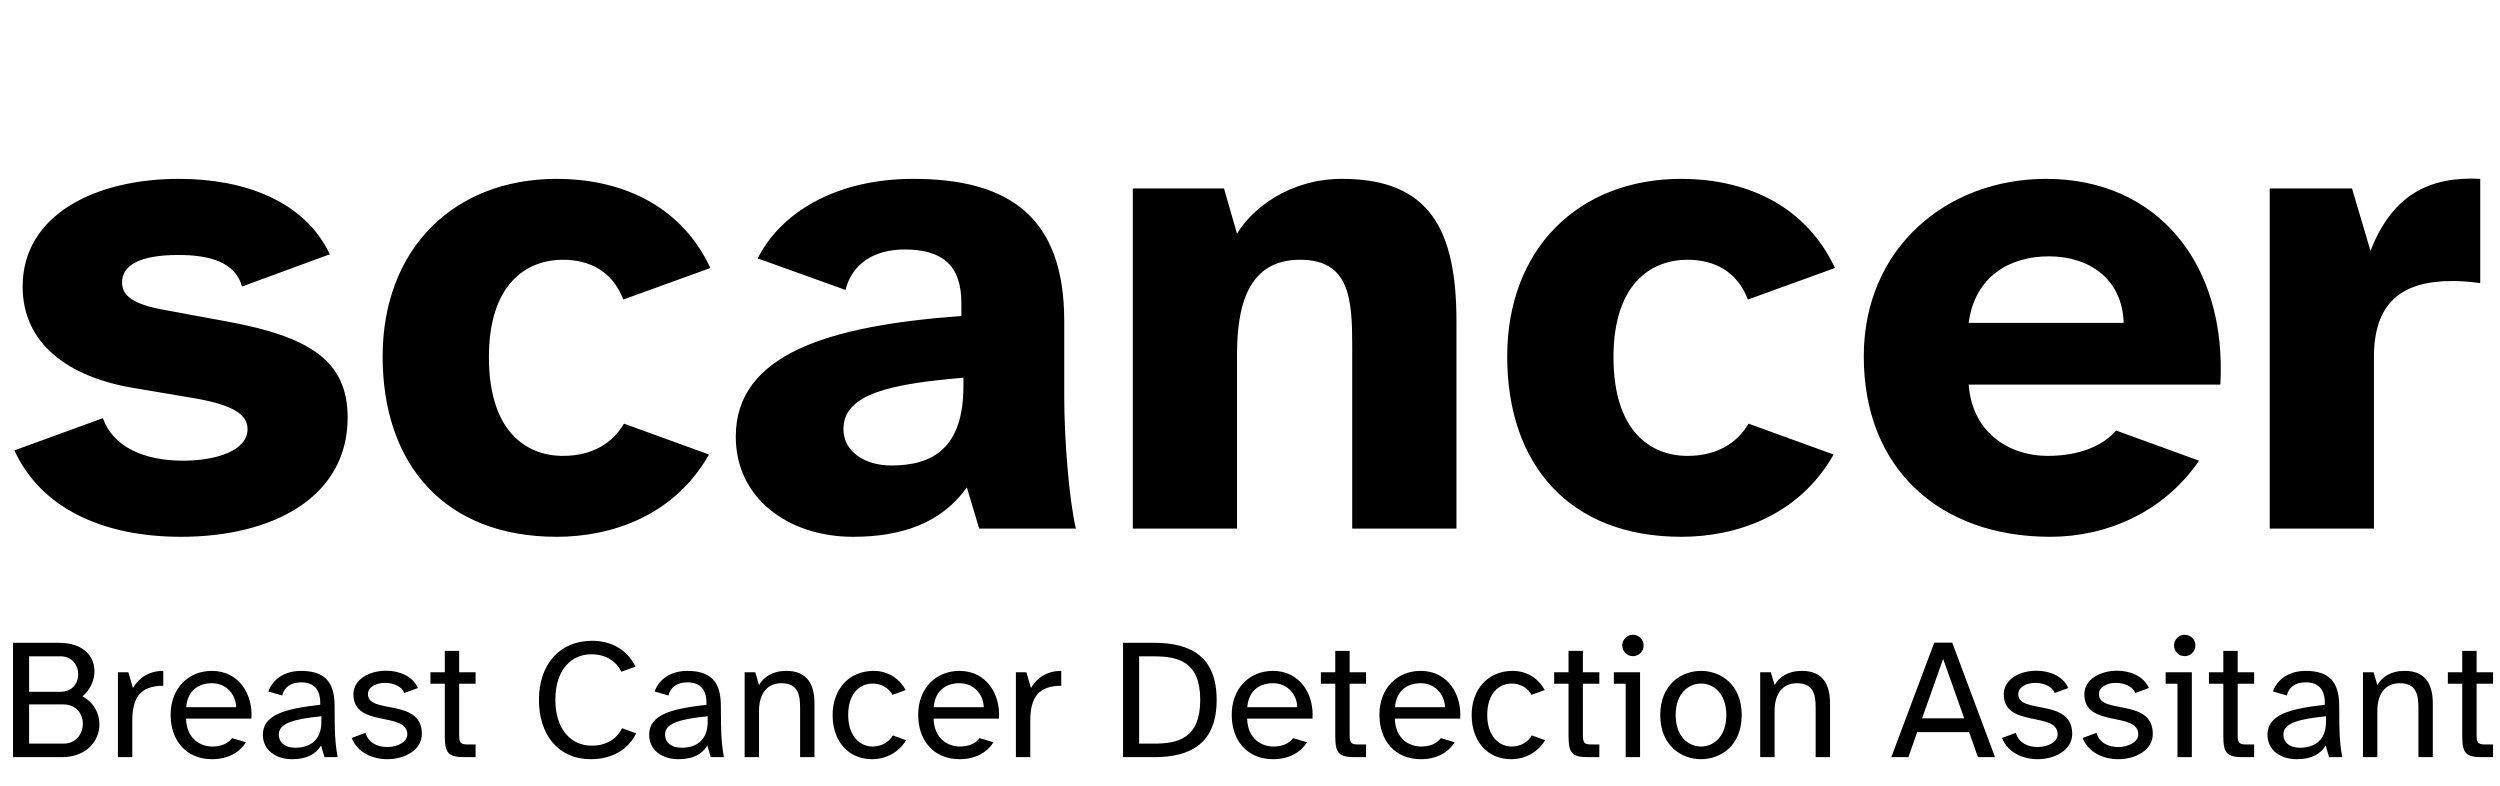 <?xml version="1.0" encoding="UTF-8"?>
<svg width="175px" height="55px" viewBox="0 0 175 55" version="1.1" xmlns="http://www.w3.org/2000/svg" xmlns:xlink="http://www.w3.org/1999/xlink">
    <title>Logo Copy 3</title>
    <g id="Page-1" stroke="none" stroke-width="1" fill="none" fill-rule="evenodd">
        <g id="Logo-Copy-3">
            <path d="M12.672,37.576 C19.056,37.576 24.336,34.84 24.336,29.224 C24.336,25.24 21.648,23.56 15.888,22.504 L11.472,21.688 C9.36,21.304 8.544,20.728 8.544,19.768 C8.544,18.52 9.888,17.848 12.48,17.848 C14.64,17.848 16.464,18.328 16.944,20.056 L23.088,17.8 C21.312,14.056 17.088,12.52 12.528,12.52 C6.624,12.52 1.584,15.064 1.584,20.056 C1.584,24.04 4.752,26.392 9.36,27.16 L13.632,27.88 C16.368,28.36 17.328,29.032 17.328,30.04 C17.328,31.528 15.168,32.248 12.816,32.248 C10.08,32.248 7.92,31.288 7.2,29.272 L1.008,31.528 C2.832,35.512 7.104,37.576 12.672,37.576 Z M38.976,37.576 C42.768,37.576 47.184,36.136 49.632,31.816 L43.68,29.656 C42.864,31.048 41.424,31.912 39.408,31.912 C36.816,31.912 34.224,30.184 34.224,25 C34.224,19.96 36.768,18.184 39.408,18.184 C41.232,18.184 42.864,18.952 43.632,20.968 L49.728,18.76 C47.52,14.056 43.056,12.52 38.976,12.52 C31.728,12.52 26.784,17.464 26.784,24.952 C26.784,32.488 31.104,37.576 38.976,37.576 Z M59.712,37.576 C63.12,37.576 65.904,36.616 67.68,34.12 L68.544,37 L75.312,37 C74.832,34.936 74.496,30.808 74.496,27.688 L74.496,22.456 C74.496,15.256 70.704,12.52 63.936,12.52 C58.464,12.52 54.624,14.92 53.04,18.088 L59.184,20.296 C59.664,18.376 61.296,17.464 63.312,17.464 C65.856,17.464 67.296,18.472 67.296,21.208 L67.296,22.12 C58.08,22.792 51.504,24.76 51.504,30.568 C51.504,34.888 55.2,37.576 59.712,37.576 Z M62.4,32.584 C60.48,32.584 59.04,31.576 59.04,30.04 C59.04,27.544 62.4,26.872 67.44,26.44 L67.44,27.016 C67.44,31.384 65.28,32.584 62.4,32.584 Z M86.592,37 L86.592,24.76 C86.592,20.44 87.936,18.184 91.008,18.184 C94.512,18.184 94.656,20.968 94.656,24.328 L94.656,37 L101.952,37 L101.952,22.504 C101.952,16.072 100.08,12.52 93.936,12.52 C90.288,12.52 87.648,14.584 86.592,16.36 L85.68,13.192 L79.296,13.192 L79.296,37 L86.592,37 Z M117.696,37.576 C121.488,37.576 125.904,36.136 128.352,31.816 L122.4,29.656 C121.584,31.048 120.144,31.912 118.128,31.912 C115.536,31.912 112.944,30.184 112.944,25 C112.944,19.96 115.488,18.184 118.128,18.184 C119.952,18.184 121.584,18.952 122.352,20.968 L128.448,18.76 C126.24,14.056 121.776,12.52 117.696,12.52 C110.448,12.52 105.504,17.464 105.504,24.952 C105.504,32.488 109.824,37.576 117.696,37.576 Z M143.52,37.576 C147.408,37.576 151.44,35.896 153.936,32.248 L148.128,30.136 C147.216,31.192 145.584,31.912 143.328,31.912 C140.64,31.912 138.048,30.28 137.808,26.92 L155.424,26.92 C155.904,18.52 151.056,12.52 143.232,12.52 C136.272,12.52 130.464,17.368 130.464,24.952 C130.464,32.824 135.792,37.576 143.52,37.576 Z M148.656,22.6 L137.808,22.6 C138.24,19.336 140.688,17.944 143.424,17.944 C146.256,17.944 148.56,19.528 148.656,22.6 Z M166.176,37 L166.176,25 C166.176,21.208 168.096,19.672 171.648,19.672 C172.32,19.672 172.848,19.72 173.616,19.816 L173.616,12.52 C169.968,12.328 167.424,13.72 165.936,17.56 L164.64,13.192 L158.88,13.192 L158.88,37 L166.176,37 Z" id="scancer" fill="#000000" fill-rule="nonzero"></path>
            <path d="M4.325,53 C6.074,53 6.96,51.85 6.96,50.7 C6.96,49.933 6.565,49.166 5.774,48.747 C6.313,48.292 6.613,47.621 6.613,46.986 C6.613,45.968 5.87,44.997 4.133,44.997 L0.91,44.997 L0.91,53 L4.325,53 Z M4.253,48.424 L2.037,48.424 L2.037,45.944 L4.253,45.944 C5.056,45.944 5.475,46.579 5.475,47.202 C5.475,47.813 5.068,48.424 4.253,48.424 Z M4.445,52.054 L2.037,52.054 L2.037,49.31 L4.433,49.31 C5.343,49.31 5.798,49.981 5.798,50.664 C5.798,51.359 5.331,52.054 4.445,52.054 Z M9.261,53 L9.261,50.448 C9.261,48.867 9.8,48.004 11.429,48.004 L11.429,46.962 C10.435,46.962 9.728,47.441 9.308,48.16 L8.985,47.058 L8.254,47.058 L8.254,53 L9.261,53 Z M14.855,53.144 C15.969,53.144 16.784,52.653 17.215,51.958 L16.245,51.67 C15.969,52.03 15.526,52.257 14.855,52.257 C14.124,52.257 13.07,51.802 13.022,50.304 L17.599,50.304 C17.718,48.603 16.724,46.962 14.831,46.962 C13.202,46.962 11.944,48.16 11.944,50.041 C11.944,51.79 12.986,53.144 14.855,53.144 Z M16.532,49.502 L13.034,49.502 C13.13,48.304 13.933,47.825 14.831,47.825 C15.885,47.825 16.52,48.663 16.532,49.502 Z M20.45,53.144 C21.492,53.144 22.115,52.784 22.474,52.185 L22.714,53 L23.637,53 C23.529,52.437 23.445,51.754 23.433,50.76 L23.421,49.37 C23.409,47.705 22.702,46.962 21.061,46.962 C19.995,46.962 19.108,47.489 18.785,48.4 L19.755,48.687 C19.887,48.112 20.354,47.765 21.073,47.765 C22.031,47.765 22.451,48.328 22.415,49.334 C19.983,49.61 18.401,50.017 18.401,51.431 C18.401,52.521 19.324,53.144 20.45,53.144 Z M20.666,52.341 C19.947,52.341 19.515,51.97 19.515,51.407 C19.515,50.592 20.677,50.328 22.498,50.137 L22.498,50.508 C22.498,51.91 21.6,52.341 20.666,52.341 Z M27.111,53.144 C28.345,53.144 29.531,52.497 29.531,51.371 C29.531,48.843 25.757,50.029 25.757,48.591 C25.757,48.076 26.344,47.801 26.955,47.801 C27.518,47.801 28.105,48.028 28.309,48.508 L29.255,48.16 C28.896,47.333 27.961,46.95 27.027,46.95 C25.877,46.95 24.739,47.537 24.739,48.603 C24.739,50.975 28.512,49.777 28.512,51.407 C28.512,51.946 27.818,52.293 27.111,52.293 C26.452,52.293 25.769,52.006 25.589,51.299 L24.619,51.658 C25.014,52.677 26.08,53.144 27.111,53.144 Z M33.292,53 L33.292,52.113 L32.753,52.113 C32.217,52.113 32.15,51.978 32.143,51.463 L32.142,47.861 L33.292,47.861 L33.292,47.058 L32.142,47.058 L32.142,45.56 L31.136,45.56 L31.136,47.058 L30.13,47.058 L30.13,47.861 L31.136,47.861 L31.136,51.514 C31.136,52.748 31.4,53 32.538,53 L33.292,53 Z M41.355,53.144 C42.769,53.144 43.955,52.521 44.53,51.335 L43.547,50.975 C43.176,51.706 42.469,52.197 41.427,52.197 C39.929,52.197 38.875,50.999 38.875,48.987 C38.875,46.902 39.977,45.8 41.391,45.8 C42.433,45.8 43.14,46.303 43.499,47.022 L44.482,46.663 C43.931,45.501 42.793,44.854 41.451,44.854 C39.187,44.854 37.725,46.495 37.725,48.987 C37.725,51.419 39.067,53.144 41.355,53.144 Z M47.489,53.144 C48.531,53.144 49.154,52.784 49.513,52.185 L49.753,53 L50.675,53 C50.568,52.437 50.484,51.754 50.472,50.76 L50.46,49.37 C50.448,47.705 49.741,46.962 48.1,46.962 C47.033,46.962 46.147,47.489 45.824,48.4 L46.794,48.687 C46.926,48.112 47.393,47.765 48.112,47.765 C49.07,47.765 49.489,48.328 49.453,49.334 C47.022,49.61 45.44,50.017 45.44,51.431 C45.44,52.521 46.363,53.144 47.489,53.144 Z M47.704,52.341 C46.986,52.341 46.554,51.97 46.554,51.407 C46.554,50.592 47.716,50.328 49.537,50.137 L49.537,50.508 C49.537,51.91 48.639,52.341 47.704,52.341 Z M53.131,53 L53.131,49.777 C53.131,48.508 53.73,47.825 54.701,47.825 C55.851,47.825 56.007,48.627 56.007,49.538 L56.007,53 L57.013,53 L57.013,49.238 C57.013,47.885 56.486,46.962 55.048,46.962 C54.042,46.962 53.467,47.393 53.131,47.956 L52.868,47.058 L52.125,47.058 L52.125,53 L53.131,53 Z M61.05,53.144 C62.104,53.144 62.979,52.581 63.422,51.814 L62.5,51.479 C62.236,51.922 61.733,52.257 61.086,52.257 C60.2,52.257 59.373,51.538 59.373,50.041 C59.373,48.543 60.188,47.849 61.086,47.849 C61.697,47.849 62.212,48.16 62.476,48.639 L63.398,48.304 C63.015,47.573 62.224,46.962 61.158,46.962 C59.397,46.962 58.283,48.28 58.283,50.053 C58.283,51.85 59.349,53.144 61.05,53.144 Z M67.184,53.144 C68.298,53.144 69.113,52.653 69.544,51.958 L68.574,51.67 C68.298,52.03 67.855,52.257 67.184,52.257 C66.453,52.257 65.399,51.802 65.351,50.304 L69.927,50.304 C70.047,48.603 69.053,46.962 67.16,46.962 C65.531,46.962 64.273,48.16 64.273,50.041 C64.273,51.79 65.315,53.144 67.184,53.144 Z M68.861,49.502 L65.363,49.502 C65.459,48.304 66.261,47.825 67.16,47.825 C68.214,47.825 68.849,48.663 68.861,49.502 Z M72.12,53 L72.12,50.448 C72.12,48.867 72.659,48.004 74.288,48.004 L74.288,46.962 C73.294,46.962 72.587,47.441 72.168,48.16 L71.844,47.058 L71.113,47.058 L71.113,53 L72.12,53 Z M80.793,53 C83.333,53 85.166,52.054 85.166,48.987 C85.166,45.944 83.333,44.997 80.793,44.997 L78.613,44.997 L78.613,53 L80.793,53 Z M80.769,52.054 L79.739,52.054 L79.739,45.944 L80.769,45.944 C82.422,45.944 84.016,46.279 84.016,48.987 C84.016,51.718 82.422,52.054 80.769,52.054 Z M89.131,53.144 C90.245,53.144 91.06,52.653 91.491,51.958 L90.521,51.67 C90.245,52.03 89.802,52.257 89.131,52.257 C88.4,52.257 87.346,51.802 87.298,50.304 L91.875,50.304 C91.994,48.603 91,46.962 89.107,46.962 C87.478,46.962 86.22,48.16 86.22,50.041 C86.22,51.79 87.262,53.144 89.131,53.144 Z M90.808,49.502 L87.31,49.502 C87.406,48.304 88.209,47.825 89.107,47.825 C90.161,47.825 90.796,48.663 90.808,49.502 Z M95.624,53 L95.624,52.113 L95.085,52.113 C94.549,52.113 94.481,51.978 94.475,51.463 L94.474,47.861 L95.624,47.861 L95.624,47.058 L94.474,47.058 L94.474,45.56 L93.468,45.56 L93.468,47.058 L92.462,47.058 L92.462,47.861 L93.468,47.861 L93.468,51.514 C93.468,52.748 93.732,53 94.87,53 L95.624,53 Z M99.47,53.144 C100.584,53.144 101.399,52.653 101.83,51.958 L100.86,51.67 C100.584,52.03 100.141,52.257 99.47,52.257 C98.739,52.257 97.685,51.802 97.637,50.304 L102.213,50.304 C102.333,48.603 101.339,46.962 99.446,46.962 C97.817,46.962 96.559,48.16 96.559,50.041 C96.559,51.79 97.601,53.144 99.47,53.144 Z M101.147,49.502 L97.649,49.502 C97.745,48.304 98.547,47.825 99.446,47.825 C100.5,47.825 101.135,48.663 101.147,49.502 Z M105.783,53.144 C106.838,53.144 107.712,52.581 108.155,51.814 L107.233,51.479 C106.969,51.922 106.466,52.257 105.819,52.257 C104.933,52.257 104.106,51.538 104.106,50.041 C104.106,48.543 104.921,47.849 105.819,47.849 C106.43,47.849 106.945,48.16 107.209,48.639 L108.131,48.304 C107.748,47.573 106.957,46.962 105.891,46.962 C104.13,46.962 103.016,48.28 103.016,50.053 C103.016,51.85 104.082,53.144 105.783,53.144 Z M111.953,53 L111.953,52.113 L111.414,52.113 C110.877,52.113 110.81,51.978 110.804,51.463 L110.803,47.861 L111.953,47.861 L111.953,47.058 L110.803,47.058 L110.803,45.56 L109.797,45.56 L109.797,47.058 L108.79,47.058 L108.79,47.861 L109.797,47.861 L109.797,51.514 C109.797,52.748 110.06,53 111.198,53 L111.953,53 Z M114.301,45.932 C114.72,45.932 115.056,45.596 115.056,45.177 C115.056,44.77 114.72,44.434 114.301,44.434 C113.894,44.434 113.558,44.77 113.558,45.177 C113.558,45.596 113.894,45.932 114.301,45.932 Z M114.804,53 L114.804,47.058 L112.971,47.058 L112.971,47.861 L113.798,47.861 L113.798,53 L114.804,53 Z M119.069,53.144 C120.447,53.144 121.92,52.197 121.92,50.053 C121.92,47.908 120.447,46.962 119.069,46.962 C117.704,46.962 116.218,47.908 116.218,50.053 C116.218,52.197 117.704,53.144 119.069,53.144 Z M119.069,52.257 C118.219,52.257 117.296,51.586 117.296,50.053 C117.296,48.519 118.219,47.849 119.069,47.849 C119.932,47.849 120.842,48.519 120.842,50.053 C120.842,51.586 119.932,52.257 119.069,52.257 Z M124.221,53 L124.221,49.777 C124.221,48.508 124.82,47.825 125.79,47.825 C126.94,47.825 127.096,48.627 127.096,49.538 L127.096,53 L128.102,53 L128.102,49.238 C128.102,47.885 127.575,46.962 126.137,46.962 C125.131,46.962 124.556,47.393 124.221,47.956 L123.957,47.058 L123.214,47.058 L123.214,53 L124.221,53 Z M133.589,53 L134.2,51.251 L137.842,51.251 L138.453,53 L139.651,53 L136.656,44.985 L135.398,44.985 L132.391,53 L133.589,53 Z M137.494,50.281 L134.547,50.281 L136.021,46.123 L137.494,50.281 Z M142.634,53.144 C143.868,53.144 145.054,52.497 145.054,51.371 C145.054,48.843 141.28,50.029 141.28,48.591 C141.28,48.076 141.867,47.801 142.478,47.801 C143.041,47.801 143.628,48.028 143.832,48.508 L144.778,48.16 C144.419,47.333 143.484,46.95 142.55,46.95 C141.4,46.95 140.262,47.537 140.262,48.603 C140.262,50.975 144.036,49.777 144.036,51.407 C144.036,51.946 143.341,52.293 142.634,52.293 C141.975,52.293 141.292,52.006 141.112,51.299 L140.142,51.658 C140.537,52.677 141.604,53.144 142.634,53.144 Z M148.276,53.144 C149.51,53.144 150.696,52.497 150.696,51.371 C150.696,48.843 146.923,50.029 146.923,48.591 C146.923,48.076 147.51,47.801 148.121,47.801 C148.684,47.801 149.271,48.028 149.474,48.508 L150.421,48.16 C150.061,47.333 149.127,46.95 148.193,46.95 C147.043,46.95 145.904,47.537 145.904,48.603 C145.904,50.975 149.678,49.777 149.678,51.407 C149.678,51.946 148.983,52.293 148.276,52.293 C147.618,52.293 146.935,52.006 146.755,51.299 L145.785,51.658 C146.18,52.677 147.246,53.144 148.276,53.144 Z M152.925,45.932 C153.344,45.932 153.679,45.596 153.679,45.177 C153.679,44.77 153.344,44.434 152.925,44.434 C152.517,44.434 152.182,44.77 152.182,45.177 C152.182,45.596 152.517,45.932 152.925,45.932 Z M153.428,53 L153.428,47.058 L151.595,47.058 L151.595,47.861 L152.422,47.861 L152.422,53 L153.428,53 Z M157.789,53 L157.789,52.113 L157.249,52.113 C156.674,52.113 156.638,51.958 156.638,51.347 L156.638,47.861 L157.789,47.861 L157.789,47.058 L156.638,47.058 L156.638,45.56 L155.632,45.56 L155.632,47.058 L154.626,47.058 L154.626,47.861 L155.632,47.861 L155.632,51.514 C155.632,52.748 155.896,53 157.034,53 L157.789,53 Z M160.772,53.144 C161.814,53.144 162.437,52.784 162.796,52.185 L163.036,53 L163.958,53 C163.85,52.437 163.767,51.754 163.755,50.76 L163.743,49.37 C163.731,47.705 163.024,46.962 161.383,46.962 C160.316,46.962 159.43,47.489 159.106,48.4 L160.077,48.687 C160.209,48.112 160.676,47.765 161.395,47.765 C162.353,47.765 162.772,48.328 162.736,49.334 C160.304,49.61 158.723,50.017 158.723,51.431 C158.723,52.521 159.645,53.144 160.772,53.144 Z M160.987,52.341 C160.268,52.341 159.837,51.97 159.837,51.407 C159.837,50.592 160.999,50.328 162.82,50.137 L162.82,50.508 C162.82,51.91 161.922,52.341 160.987,52.341 Z M166.414,53 L166.414,49.777 C166.414,48.508 167.013,47.825 167.984,47.825 C169.134,47.825 169.289,48.627 169.289,49.538 L169.289,53 L170.296,53 L170.296,49.238 C170.296,47.885 169.769,46.962 168.331,46.962 C167.325,46.962 166.75,47.393 166.414,47.956 L166.151,47.058 L165.408,47.058 L165.408,53 L166.414,53 Z M174.513,53 L174.513,52.113 L173.974,52.113 C173.399,52.113 173.363,51.958 173.363,51.347 L173.363,47.861 L174.513,47.861 L174.513,47.058 L173.363,47.058 L173.363,45.56 L172.356,45.56 L172.356,47.058 L171.35,47.058 L171.35,47.861 L172.356,47.861 L172.356,51.514 C172.356,52.748 172.62,53 173.758,53 L174.513,53 Z" id="BreastCancerDetectionAssitant" fill="#000000" fill-rule="nonzero"></path>
            <rect id="Rectangle" x="0" y="0" width="175" height="55"></rect>
        </g>
    </g>
</svg>
